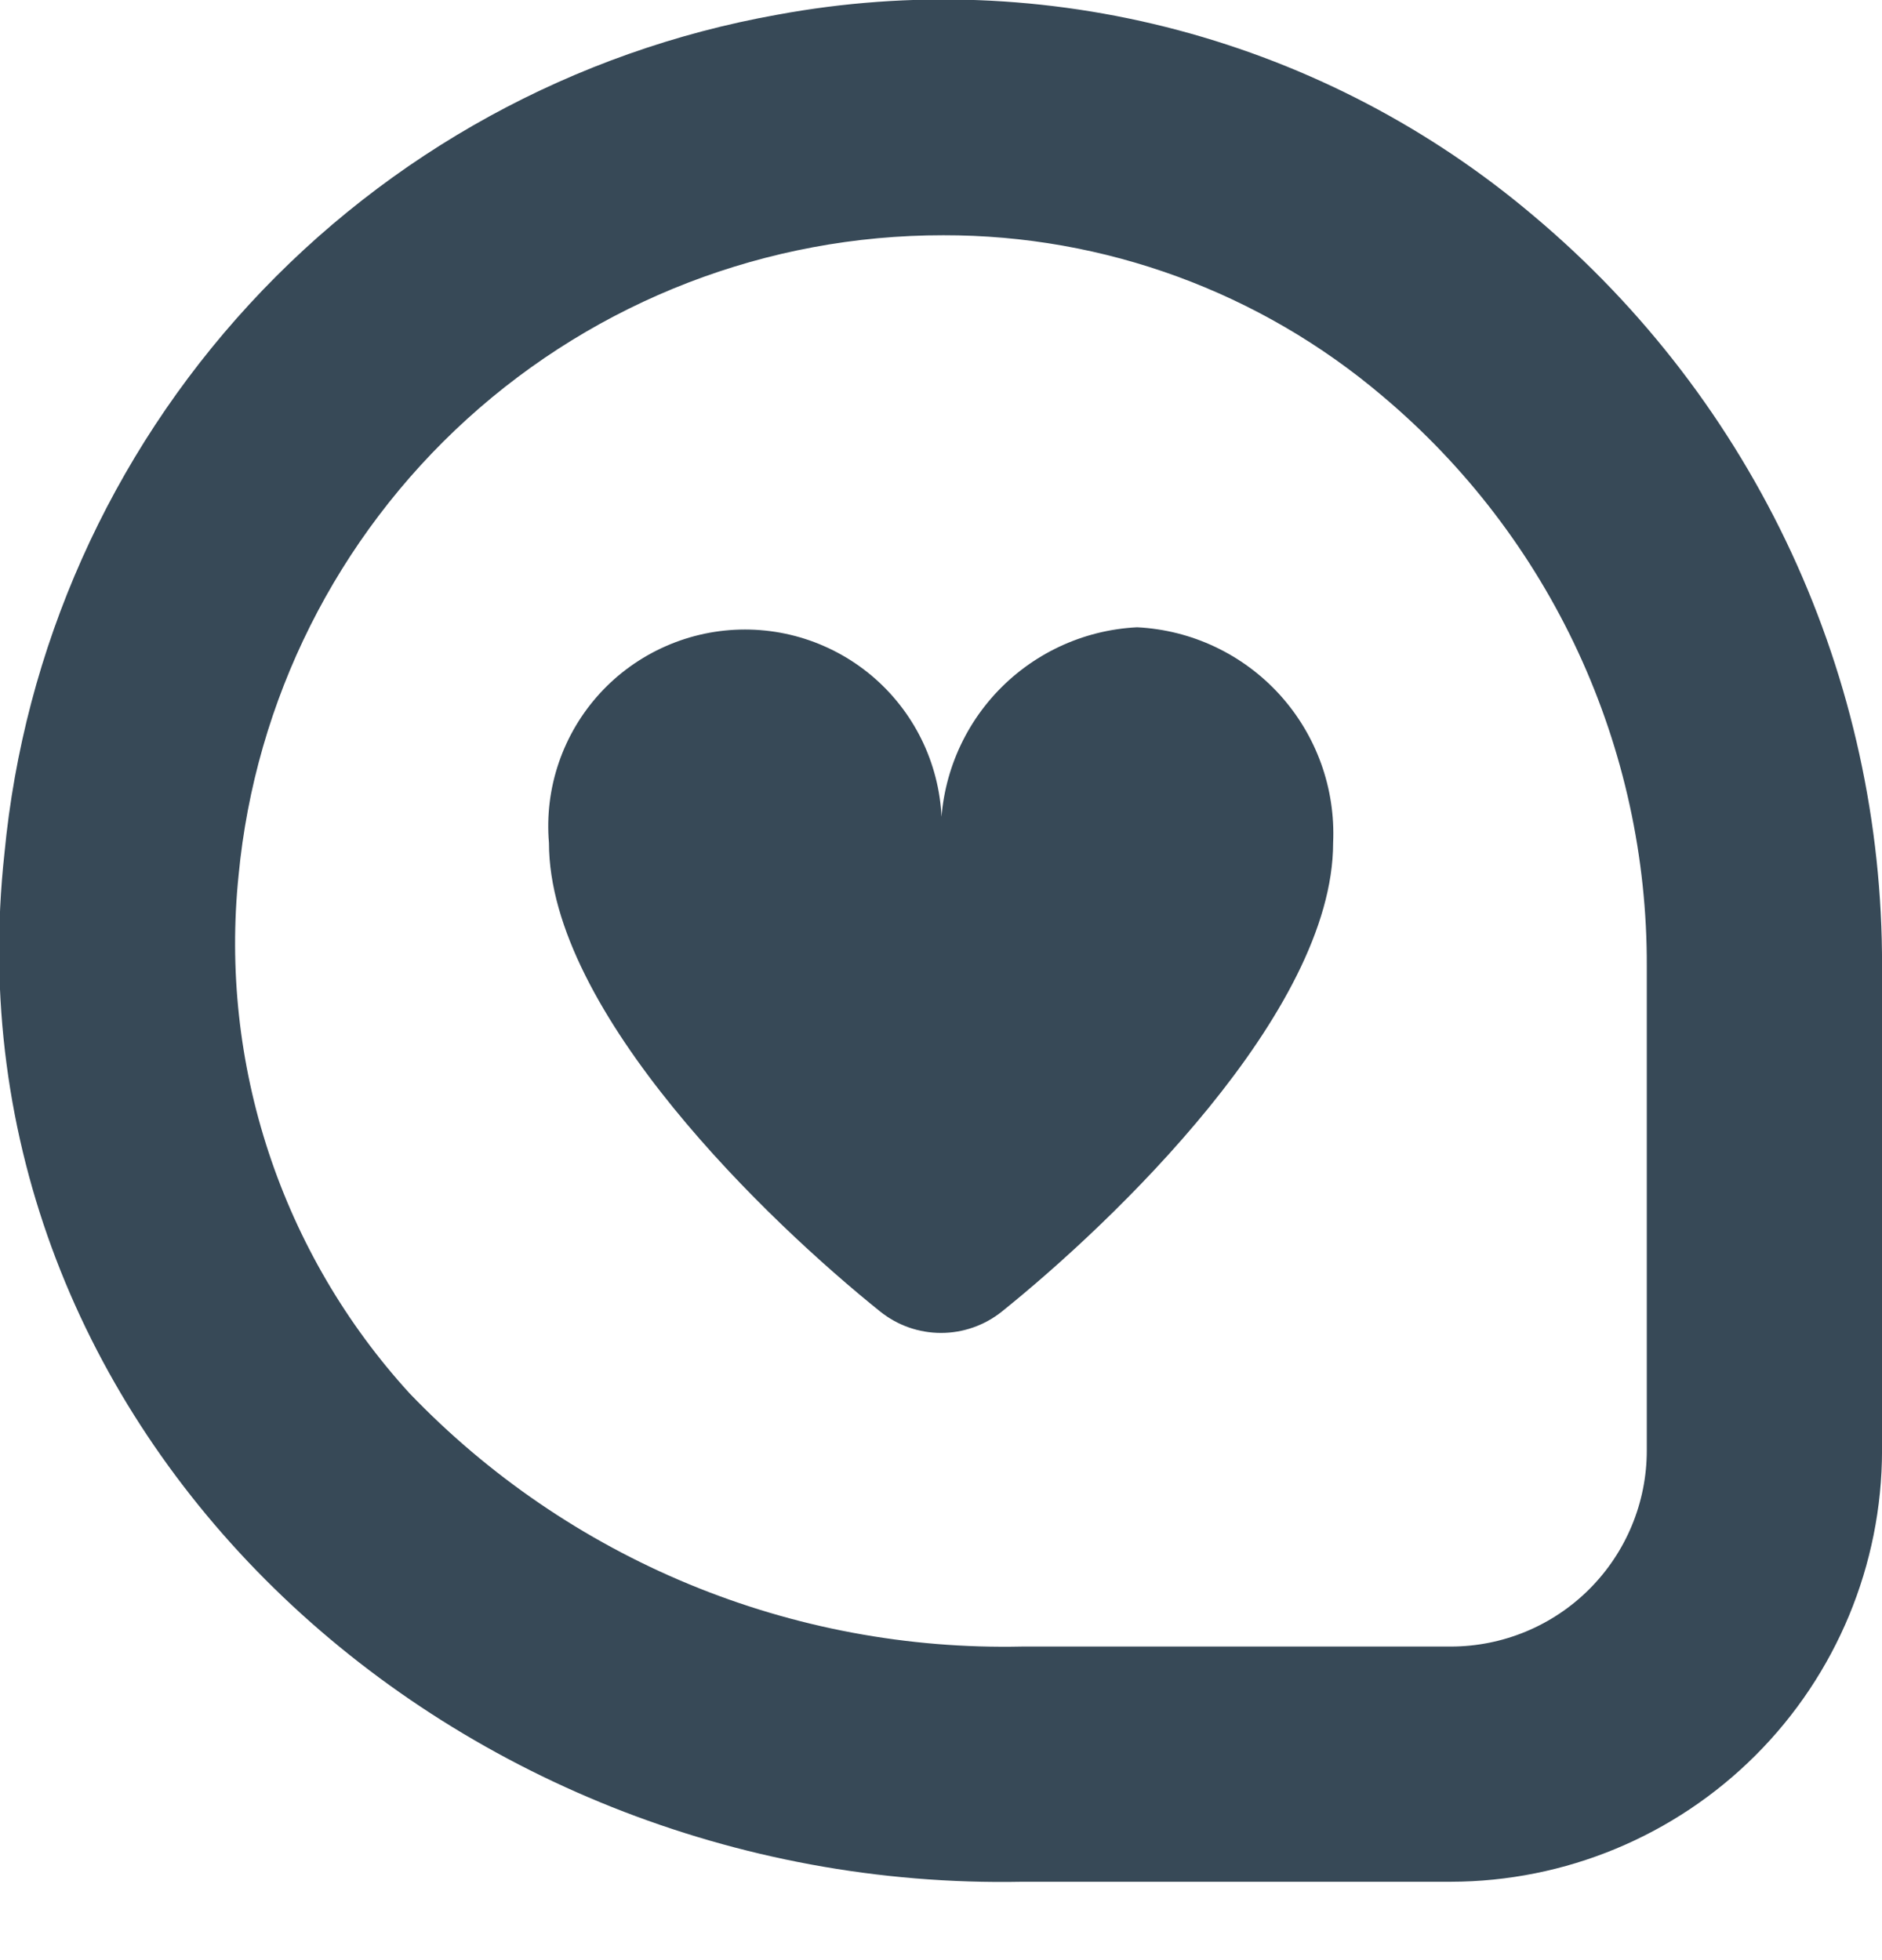 <svg width="48" height="50" viewBox="0 0 48 50" fill="none" xmlns="http://www.w3.org/2000/svg" xmlns:xlink="http://www.w3.org/1999/xlink">
<path d="M37.001,48.001L26.069,48.001C11.423,48.287 -1.491,36.511 0.113,21.771C0.61,16.542 2.806,11.62 6.364,7.757C9.922,3.894 14.647,1.302 19.817,0.377C23.215,-0.253 26.71,-0.119 30.05,0.77C33.389,1.659 36.489,3.279 39.125,5.515C41.914,7.86 44.155,10.789 45.689,14.095C47.222,17.402 48.012,21.004 48.001,24.649L48.001,37.001C47.998,39.917 46.838,42.713 44.775,44.775C42.713,46.837 39.917,47.997 37.001,48.001ZM24.061,6.001C19.57,5.997 15.239,7.668 11.914,10.687C8.59,13.707 6.511,17.858 6.085,22.329C5.84,24.713 6.102,27.123 6.853,29.399C7.604,31.675 8.827,33.768 10.443,35.539C12.457,37.64 14.887,39.299 17.577,40.412C20.267,41.524 23.159,42.065 26.069,42.001L37.001,42.001C38.327,42.001 39.599,41.474 40.536,40.536C41.474,39.598 42.001,38.327 42.001,37.001L42.001,24.649C42.011,21.88 41.413,19.143 40.249,16.63C39.085,14.118 37.385,11.892 35.267,10.109C32.139,7.45 28.166,5.994 24.061,6.001L24.061,6.001ZM29.001,16.001C27.609,16.07 26.302,16.688 25.365,17.718C24.428,18.749 23.938,20.109 24.001,21.501C24.06,20.808 23.974,20.111 23.749,19.454C23.525,18.796 23.166,18.193 22.696,17.681C22.226,17.169 21.655,16.761 21.019,16.482C20.383,16.202 19.695,16.058 19.001,16.058C18.306,16.058 17.619,16.202 16.983,16.482C16.347,16.761 15.775,17.169 15.305,17.681C14.835,18.193 14.477,18.796 14.252,19.454C14.027,20.111 13.942,20.808 14.001,21.501C14.001,25.827 19.641,31.203 22.451,33.457C22.89,33.809 23.437,34.001 24.001,34.001C24.564,34.001 25.111,33.809 25.551,33.457C28.361,31.201 34.001,25.827 34.001,21.501C34.064,20.109 33.573,18.749 32.636,17.718C31.699,16.688 30.392,16.07 29.001,16.001Z" fill="#374957"/>
</svg>

